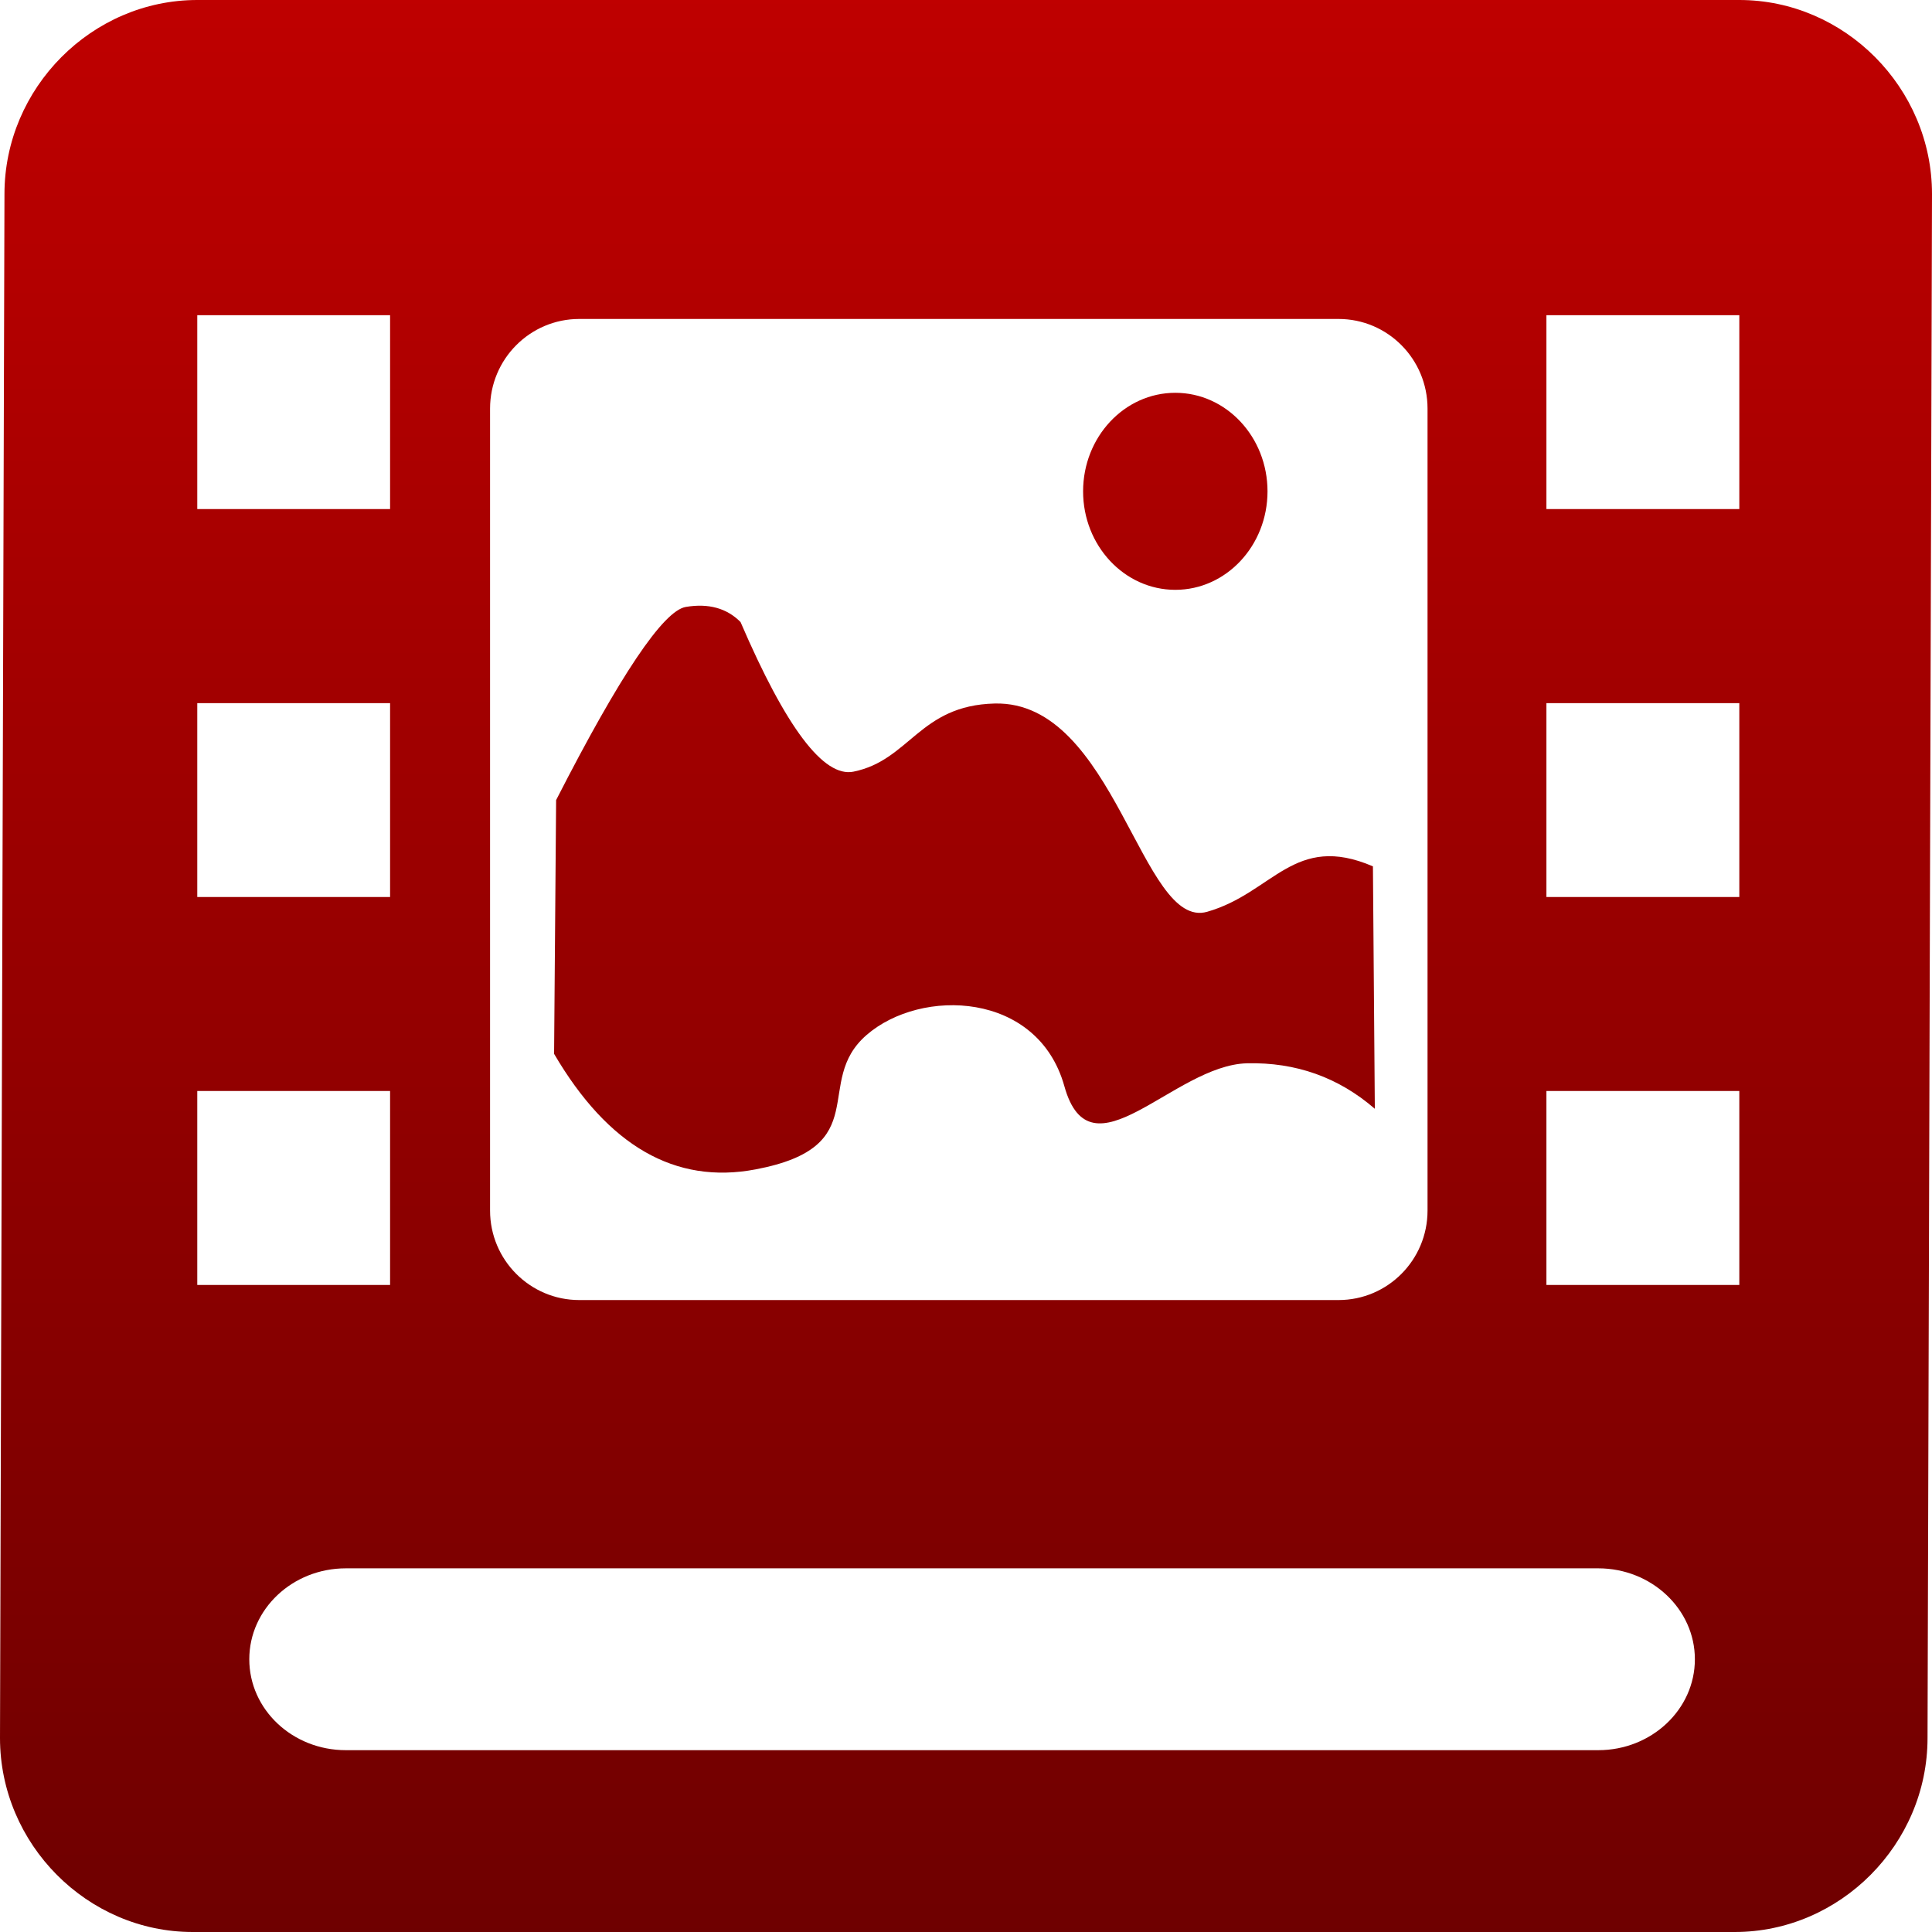 <svg xmlns="http://www.w3.org/2000/svg" xmlns:xlink="http://www.w3.org/1999/xlink" width="64" height="64" viewBox="0 0 64 64" version="1.1"><defs><linearGradient id="linear0" gradientUnits="userSpaceOnUse" x1="0" y1="0" x2="0" y2="1" gradientTransform="matrix(64,0,0,64,0,0)"><stop offset="0" style="stop-color:#bf0000;stop-opacity:1;"/><stop offset="1" style="stop-color:#6e0000;stop-opacity:1;"/></linearGradient></defs><g id="surface1"><path style=" stroke:none;fill-rule:evenodd;fill:url(#linear0);" d="M 25.027 38.738 C 29.02 37.984 26.898 35.852 28.707 34.285 C 30.516 32.715 34.379 32.84 35.258 35.98 C 36.129 39.117 38.871 35.289 41.305 35.223 C 42.926 35.184 44.34 35.688 45.543 36.73 L 45.48 28.699 C 42.863 27.574 42.176 29.578 39.992 30.203 C 37.812 30.832 36.941 23.203 32.949 23.305 C 30.453 23.367 30.141 25.184 28.273 25.562 C 27.285 25.762 26.039 24.109 24.531 20.605 C 24.074 20.145 23.469 19.98 22.719 20.105 C 21.973 20.23 20.539 22.363 18.422 26.504 L 18.355 34.91 C 20.145 37.965 22.371 39.242 25.027 38.738 Z M 35.879 16.277 C 35.879 14.477 37.246 13.012 38.934 13.012 C 40.621 13.012 41.988 14.477 41.988 16.277 C 41.988 18.074 40.621 19.539 38.934 19.539 C 37.246 19.539 35.879 18.074 35.879 16.277 Z M 6.535 10.441 L 12.922 10.441 L 12.922 16.863 L 6.535 16.863 Z M 51.227 10.441 L 57.617 10.441 L 57.617 16.863 L 51.227 16.863 Z M 6.535 23.293 L 12.922 23.293 L 12.922 29.715 L 6.535 29.715 Z M 51.227 23.293 L 57.617 23.293 L 57.617 29.715 L 51.227 29.715 Z M 6.535 36.141 L 12.922 36.141 L 12.922 42.566 L 6.535 42.566 Z M 51.227 36.141 L 57.617 36.141 L 57.617 42.566 L 51.227 42.566 Z M 19.188 10.566 L 44.34 10.566 C 45.969 10.566 47.289 11.895 47.289 13.535 L 47.289 40.102 C 47.289 41.738 45.969 43.066 44.34 43.066 L 19.188 43.066 C 17.559 43.066 16.234 41.738 16.234 40.102 L 16.234 13.535 C 16.234 11.895 17.559 10.566 19.188 10.566 Z M 11.457 51.953 L 52.945 51.953 C 54.707 51.953 56.145 53.305 56.145 54.965 C 56.145 56.629 54.707 57.977 52.945 57.977 L 11.457 57.977 C 9.688 57.977 8.258 56.629 8.258 54.965 C 8.258 53.305 9.688 51.953 11.457 51.953 Z M 6.535 0 C 3.043 0 0.148 2.91 0.148 6.426 L 0 57.574 C 0 61.09 2.891 64 6.383 64 L 57.465 64 C 60.957 64 63.852 61.09 63.852 57.574 L 64 6.426 C 64 2.91 61.109 0 57.617 0 Z M 6.535 0 "/></g></svg>
